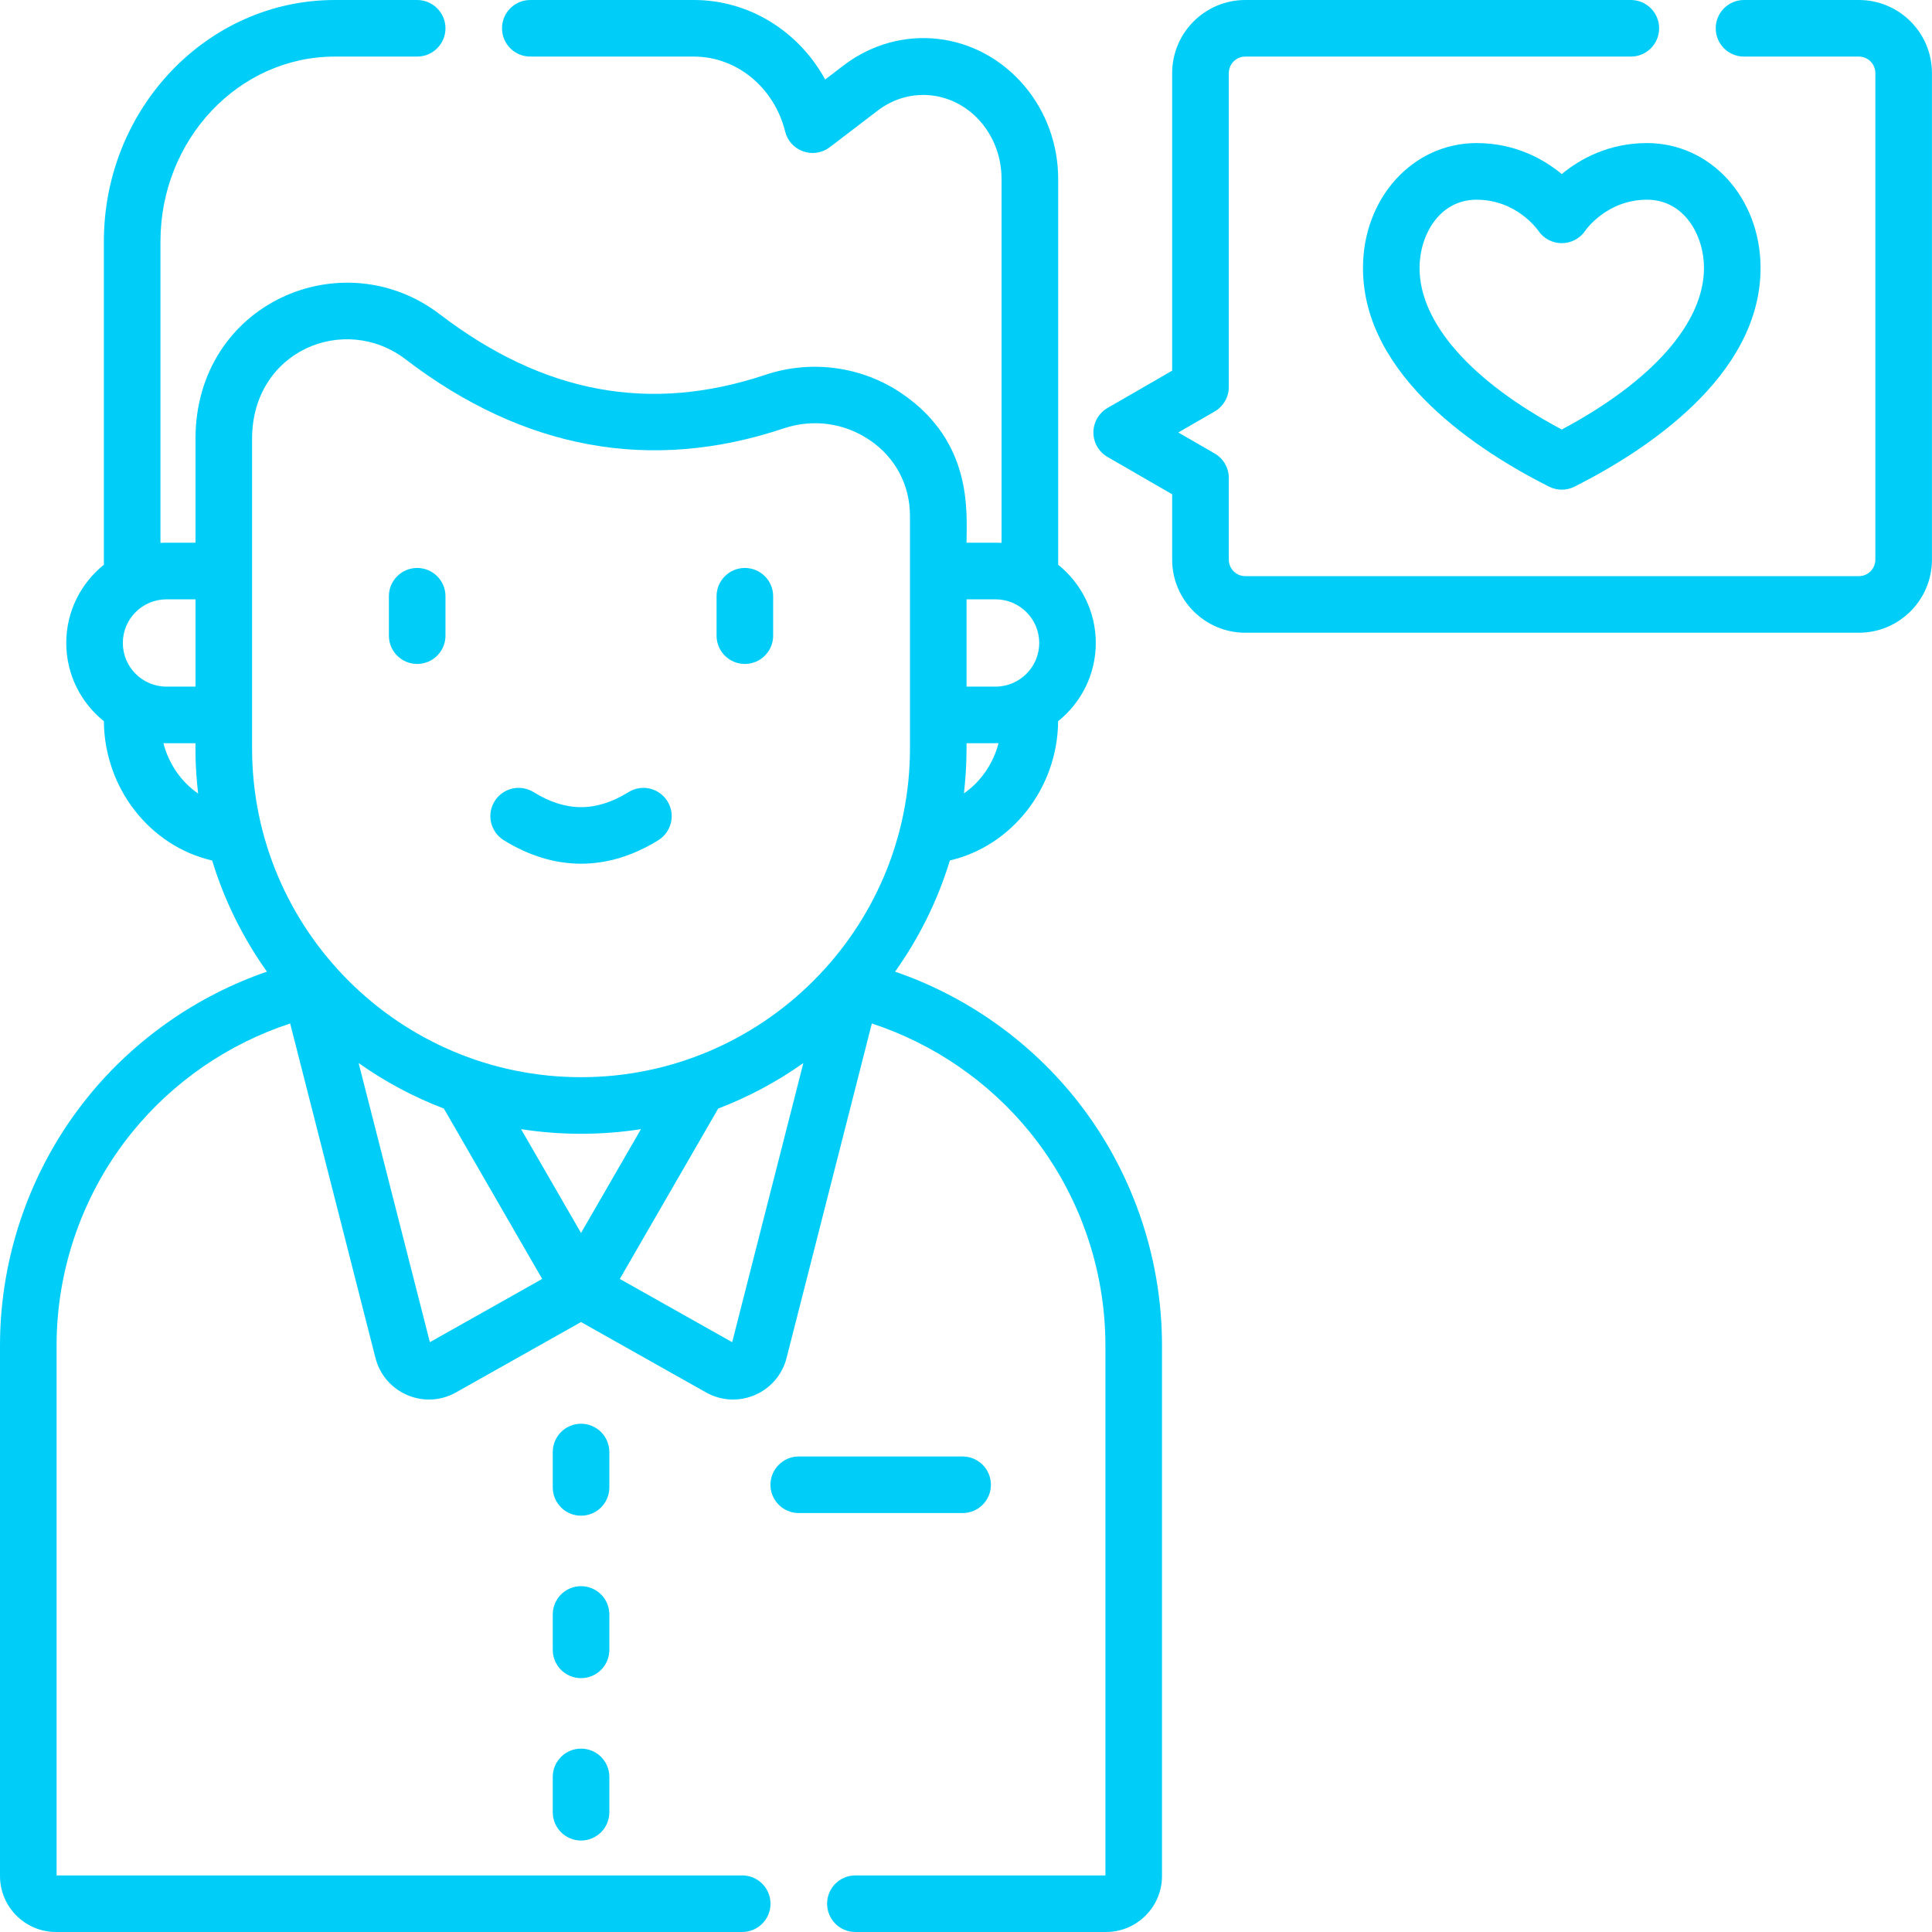 <svg width="38" height="38" viewBox="0 0 38 38" fill="none" xmlns="http://www.w3.org/2000/svg"><path d="M17.605 19.111C18.075 18.452 18.442 17.715 18.683 16.924C19.895 16.643 20.802 15.506 20.812 14.185C21.263 13.823 21.553 13.268 21.553 12.646C21.553 12.025 21.264 11.47 20.813 11.108V3.517C20.813 2.846 20.578 2.199 20.153 1.694C19.239 0.61 17.707 0.436 16.589 1.289L16.23 1.564C15.711 0.615 14.735 0 13.649 0H10.431C10.123 0 9.874 0.249 9.874 0.557C9.874 0.864 10.123 1.113 10.431 1.113H13.649C14.489 1.113 15.227 1.719 15.443 2.587C15.488 2.769 15.622 2.916 15.799 2.978C15.976 3.04 16.172 3.009 16.321 2.895L17.265 2.174C17.902 1.688 18.778 1.79 19.302 2.412C19.558 2.716 19.699 3.108 19.699 3.517V10.678C19.587 10.671 19.583 10.676 19.011 10.674C19.01 10.089 19.147 8.707 17.746 7.745C16.966 7.209 15.962 7.069 15.061 7.37C12.788 8.131 10.692 7.742 8.654 6.184C6.736 4.716 3.845 5.962 3.845 8.633V10.674C3.265 10.676 3.269 10.671 3.156 10.678V4.75C3.156 2.745 4.694 1.113 6.585 1.113H8.205C8.512 1.113 8.762 0.864 8.762 0.557C8.762 0.249 8.512 0 8.205 0H6.585C4.08 0 2.043 2.131 2.043 4.75V11.108C1.592 11.47 1.303 12.025 1.303 12.646C1.303 13.268 1.592 13.823 2.043 14.185C2.054 15.508 2.951 16.644 4.173 16.925C4.414 17.716 4.781 18.452 5.25 19.111C3.883 19.582 2.657 20.433 1.737 21.565C0.617 22.944 0 24.683 0 26.463V36.899C0 37.506 0.494 38 1.101 38H14.599C14.906 38 15.155 37.751 15.155 37.443C15.155 37.136 14.906 36.887 14.599 36.887H1.113V26.463C1.113 24.938 1.642 23.448 2.601 22.267C3.411 21.27 4.498 20.527 5.707 20.131L7.385 26.709C7.562 27.402 8.347 27.737 8.969 27.387L11.428 26.003L13.886 27.387C14.509 27.737 15.294 27.402 15.471 26.709L17.148 20.131C18.358 20.527 19.445 21.27 20.255 22.267C21.214 23.448 21.742 24.938 21.742 26.463V36.887H16.824C16.517 36.887 16.268 37.136 16.268 37.443C16.268 37.751 16.517 38 16.824 38H21.754C22.361 38 22.855 37.506 22.855 36.899V26.463C22.855 24.683 22.239 22.944 21.119 21.565C20.198 20.433 18.972 19.581 17.605 19.111ZM18.959 15.605C19.02 15.081 19.01 14.661 19.011 14.618C19.654 14.617 19.533 14.62 19.64 14.617C19.534 15.026 19.287 15.378 18.959 15.605ZM19.581 11.788C20.055 11.788 20.44 12.173 20.44 12.646C20.44 13.12 20.055 13.505 19.581 13.505H19.011V11.788H19.581V11.788ZM4.958 8.633C4.958 6.893 6.781 6.152 7.978 7.068C10.299 8.843 12.801 9.3 15.414 8.426C15.994 8.232 16.615 8.318 17.116 8.663C17.592 8.989 17.898 9.517 17.898 10.149V14.717C17.898 18.285 14.995 21.187 11.428 21.187C7.86 21.187 4.958 18.285 4.958 14.717V8.633H4.958ZM11.428 24.251L10.249 22.209C10.633 22.269 11.027 22.3 11.428 22.3C11.829 22.3 12.222 22.269 12.607 22.209L11.428 24.251ZM3.845 11.788V13.505H3.275C2.801 13.505 2.416 13.12 2.416 12.646C2.416 12.173 2.801 11.788 3.275 11.788H3.845V11.788ZM3.214 14.617C3.317 14.62 3.127 14.617 3.845 14.618C3.845 14.634 3.831 15.042 3.897 15.608C3.566 15.38 3.32 15.028 3.214 14.617ZM8.455 26.399L7.054 20.909C7.569 21.274 8.131 21.575 8.73 21.804L10.664 25.155L8.455 26.399ZM14.401 26.399L12.191 25.155L14.126 21.804C14.724 21.575 15.286 21.274 15.801 20.909L14.401 26.399Z" fill="#00CEF9"/><path d="M8.205 13.059C8.513 13.059 8.762 12.81 8.762 12.503V11.727C8.762 11.42 8.513 11.171 8.205 11.171C7.898 11.171 7.649 11.42 7.649 11.727V12.503C7.649 12.81 7.898 13.059 8.205 13.059Z" fill="#00CEF9"/><path d="M14.65 13.059C14.958 13.059 15.207 12.81 15.207 12.503V11.727C15.207 11.42 14.958 11.171 14.65 11.171C14.343 11.171 14.094 11.42 14.094 11.727V12.503C14.094 12.81 14.343 13.059 14.65 13.059Z" fill="#00CEF9"/><path d="M9.909 16.526C10.406 16.834 10.917 16.988 11.428 16.988C11.939 16.988 12.45 16.834 12.948 16.526C13.209 16.364 13.29 16.021 13.128 15.76C12.966 15.498 12.623 15.418 12.362 15.58C11.725 15.974 11.132 15.974 10.495 15.58C10.233 15.418 9.89 15.498 9.728 15.76C9.566 16.021 9.647 16.364 9.909 16.526Z" fill="#00CEF9"/><path d="M19.49 29.204C19.49 28.896 19.241 28.647 18.933 28.647H15.711C15.403 28.647 15.154 28.896 15.154 29.204C15.154 29.511 15.403 29.76 15.711 29.76H18.933C19.241 29.76 19.49 29.511 19.49 29.204Z" fill="#00CEF9"/><path d="M36.562 0H34.302C33.995 0 33.746 0.249 33.746 0.557C33.746 0.864 33.995 1.113 34.302 1.113H36.562C36.741 1.113 36.886 1.259 36.886 1.438V11.007C36.886 11.186 36.741 11.332 36.562 11.332H24.493C24.314 11.332 24.169 11.186 24.169 11.007V9.401C24.169 9.202 24.063 9.018 23.89 8.919L23.176 8.506L23.89 8.094C24.063 7.994 24.169 7.81 24.169 7.612V1.438C24.169 1.259 24.314 1.113 24.493 1.113H32.077C32.384 1.113 32.633 0.864 32.633 0.557C32.633 0.249 32.384 7.42188e-05 32.077 7.42188e-05H24.493C23.7 7.42188e-05 23.055 0.645 23.055 1.438V7.29L21.784 8.024C21.612 8.124 21.506 8.307 21.506 8.506C21.506 8.705 21.612 8.889 21.784 8.988L23.055 9.722V11.008C23.055 11.8 23.7 12.445 24.493 12.445H36.562C37.355 12.445 37.999 11.8 37.999 11.008V1.438C38 0.645 37.355 0 36.562 0V0Z" fill="#00CEF9"/><path d="M30.718 3.424C30.362 3.13 29.803 2.814 29.041 2.814C27.789 2.814 26.808 3.894 26.808 5.272C26.808 7.411 29.101 8.884 30.468 9.572C30.625 9.651 30.811 9.651 30.968 9.572C32.335 8.884 34.628 7.411 34.628 5.272C34.628 3.894 33.647 2.814 32.395 2.814C31.633 2.814 31.073 3.13 30.718 3.424ZM33.515 5.272C33.515 6.349 32.499 7.498 30.718 8.448C28.936 7.498 27.921 6.349 27.921 5.272C27.921 4.62 28.314 3.928 29.041 3.928C29.821 3.928 30.233 4.505 30.256 4.537C30.359 4.691 30.532 4.783 30.718 4.783C30.905 4.783 31.08 4.689 31.183 4.533C31.187 4.527 31.603 3.928 32.395 3.928C33.122 3.928 33.515 4.62 33.515 5.272Z" fill="#00CEF9"/><path d="M11.985 28.56C11.985 28.253 11.736 28.003 11.428 28.003C11.121 28.003 10.872 28.253 10.872 28.56V29.255C10.872 29.563 11.121 29.812 11.428 29.812C11.736 29.812 11.985 29.563 11.985 29.255V28.56Z" fill="#00CEF9"/><path d="M11.985 31.755C11.985 31.447 11.736 31.198 11.428 31.198C11.121 31.198 10.872 31.447 10.872 31.755V32.45C10.872 32.758 11.121 33.007 11.428 33.007C11.736 33.007 11.985 32.758 11.985 32.45V31.755Z" fill="#00CEF9"/><path d="M11.428 34.393C11.121 34.393 10.872 34.642 10.872 34.949V35.645C10.872 35.952 11.121 36.201 11.428 36.201C11.736 36.201 11.985 35.952 11.985 35.645V34.949C11.985 34.642 11.736 34.393 11.428 34.393Z" fill="#00CEF9"/></svg>